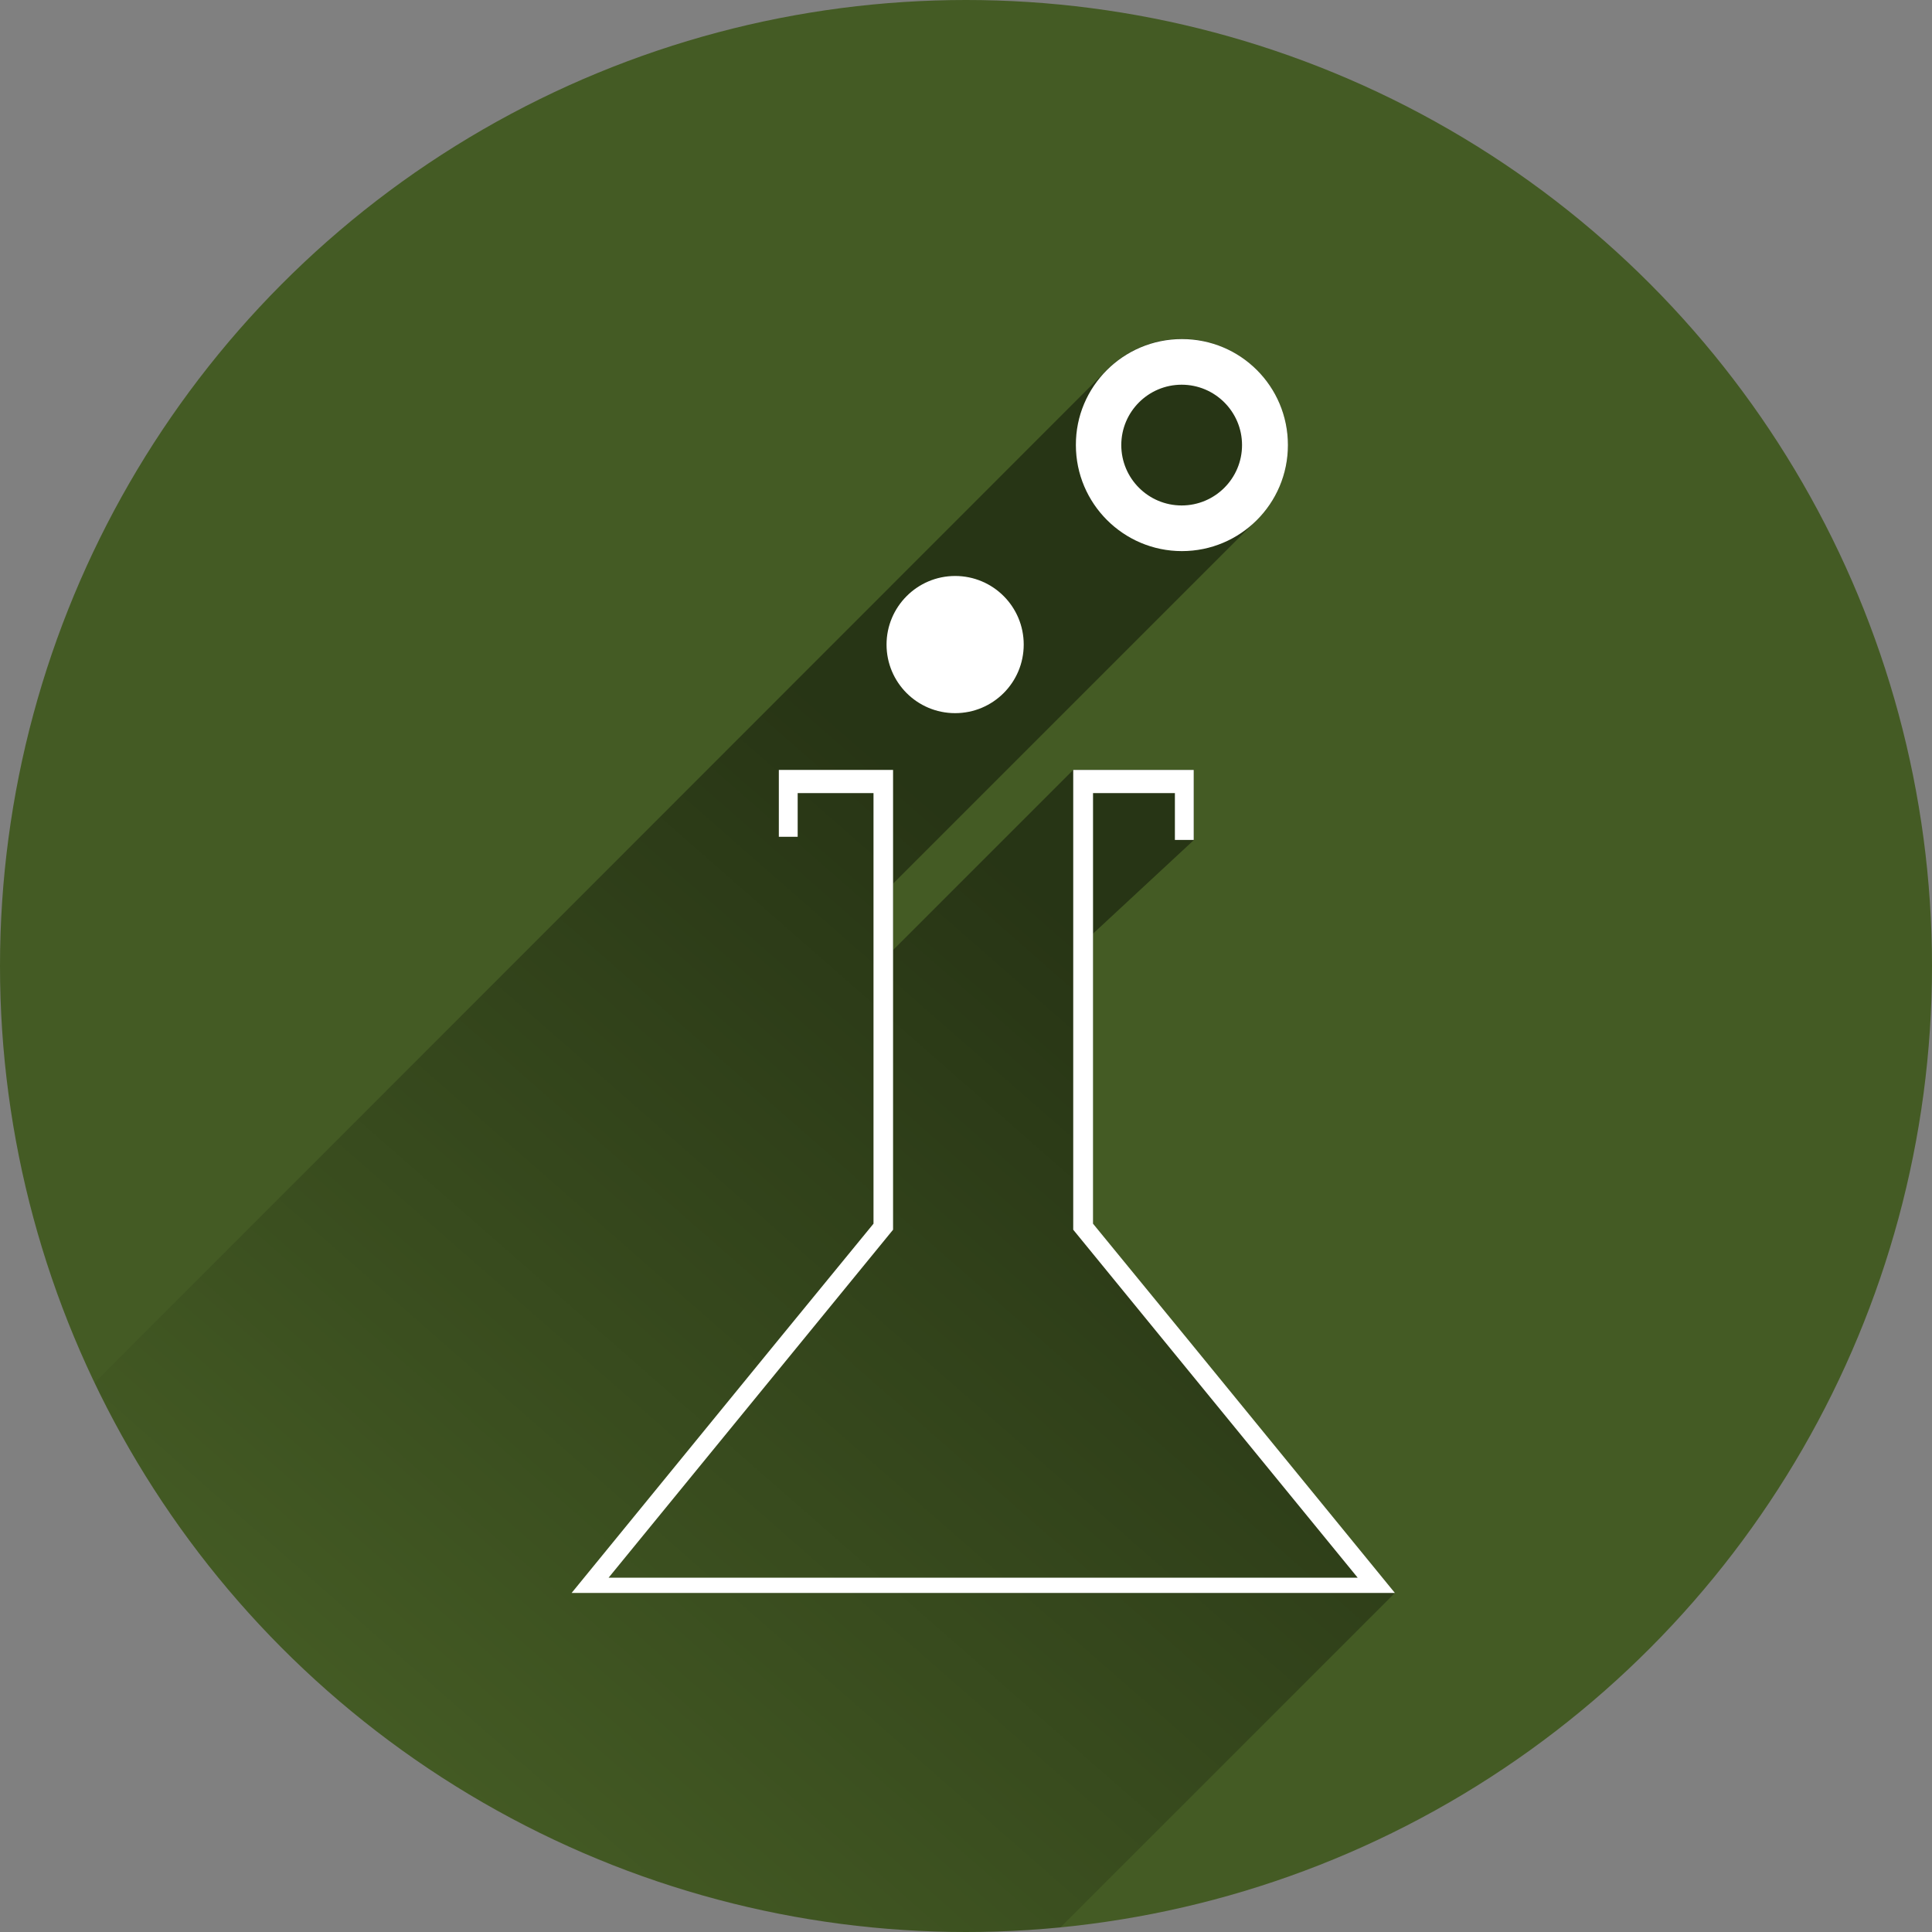 <?xml version="1.0" encoding="utf-8"?>
<!-- Generator: Adobe Illustrator 19.1.0, SVG Export Plug-In . SVG Version: 6.00 Build 0)  -->
<svg version="1.1"
	 id="svg4239" xmlns:rdf="http://www.w3.org/1999/02/22-rdf-syntax-ns#" xmlns:svg="http://www.w3.org/2000/svg" xmlns:cc="http://creativecommons.org/ns#" xmlns:dc="http://purl.org/dc/elements/1.1/"
	 xmlns="http://www.w3.org/2000/svg" xmlns:xlink="http://www.w3.org/1999/xlink" x="0px" y="0px" viewBox="-20 -102.7 800 800"
	 style="enable-background:new -20 -102.7 800 800;" xml:space="preserve">
<rect x="-20" y="-102.7" width="800" height="800" fill="#808080" stroke="none"/>
<style type="text/css">
	.st0{fill:#445B24;}
	.st1{fill:url(#SVGID_1_);}
	.st2{fill:#FFFFFF;}
</style>
<circle id="circle4795" class="st0" cx="380" cy="297.3" r="400"/>
<linearGradient id="SVGID_1_" gradientUnits="userSpaceOnUse" x1="462.415" y1="279.14" x2="165.415" y2="-59.86" gradientTransform="matrix(1 0 0 -1 0 593.84)">
	<stop  offset="0" style="stop-color:#000000;stop-opacity:0.42"/>
	<stop  offset="1" style="stop-color:#000000;stop-opacity:0"/>
</linearGradient>
<path class="st1" d="M432.6,404V283.9l41.8-38.8v-19.4V216h-7.8h-33.9h-8.2l-74.6,74.6v-27.5l149-149c8.8-8,14.4-19.6,14.4-32.5
	c0-11.6-4.6-22.8-12.9-31.1c-8.2-8.2-19.4-12.9-31.1-12.9l0,0c-12.9,0-24.5,5.6-32.5,14.4L19.1,469.9
	C83.5,604.4,220.9,697.3,380,697.3c13.2,0,26.2-0.6,39.1-1.9l138.5-138.5l-85.2-104.2L432.6,404z"/>
<path class="st2" d="M302.5,216.1L302.5,216.1L302.5,216.1z"/>
<polygon class="st2" points="432.6,404 432.6,225.7 466.5,225.7 466.5,245.1 474.3,245.1 474.3,225.7 474.3,216.1 466.5,216.1 
	432.6,216.1 424.4,216.1 424.4,406.5 464.7,455.8 542.2,550.6 387.1,550.6 232,550.6 309.5,455.8 349.8,406.5 349.8,216.1 
	341.7,216.1 310.3,216.1 302.5,216.1 302.5,225.7 302.5,243.8 310.3,243.8 310.3,225.7 341.7,225.7 341.7,404 301.9,452.6 
	216.7,556.9 387.1,556.9 557.6,556.9 472.4,452.6 "/>
<path class="st2" d="M347.1,164.2C347.1,164.3,347.1,164.3,347.1,164.2c0,15.7,12.7,28.4,28.4,28.4l0,0c15.7,0,28.4-12.7,28.4-28.4
	s-12.7-28.4-28.4-28.4l0,0C359.8,135.8,347.1,148.6,347.1,164.2z"/>
<path class="st2" d="M425.5,81.6c0,24.2,19.7,43.9,43.9,43.9c24.2,0,43.9-19.6,43.9-43.9s-19.6-43.9-43.9-43.9l0,0l0,0
	C445.1,37.7,425.4,57.4,425.5,81.6z M494.3,81.6L494.3,81.6c0,13.8-11.2,25-25,25l0,0c-13.8,0-25-11.2-25-25s11.2-25,25-25l0,0
	C483.1,56.6,494.3,67.8,494.3,81.6z"/>
</svg>
